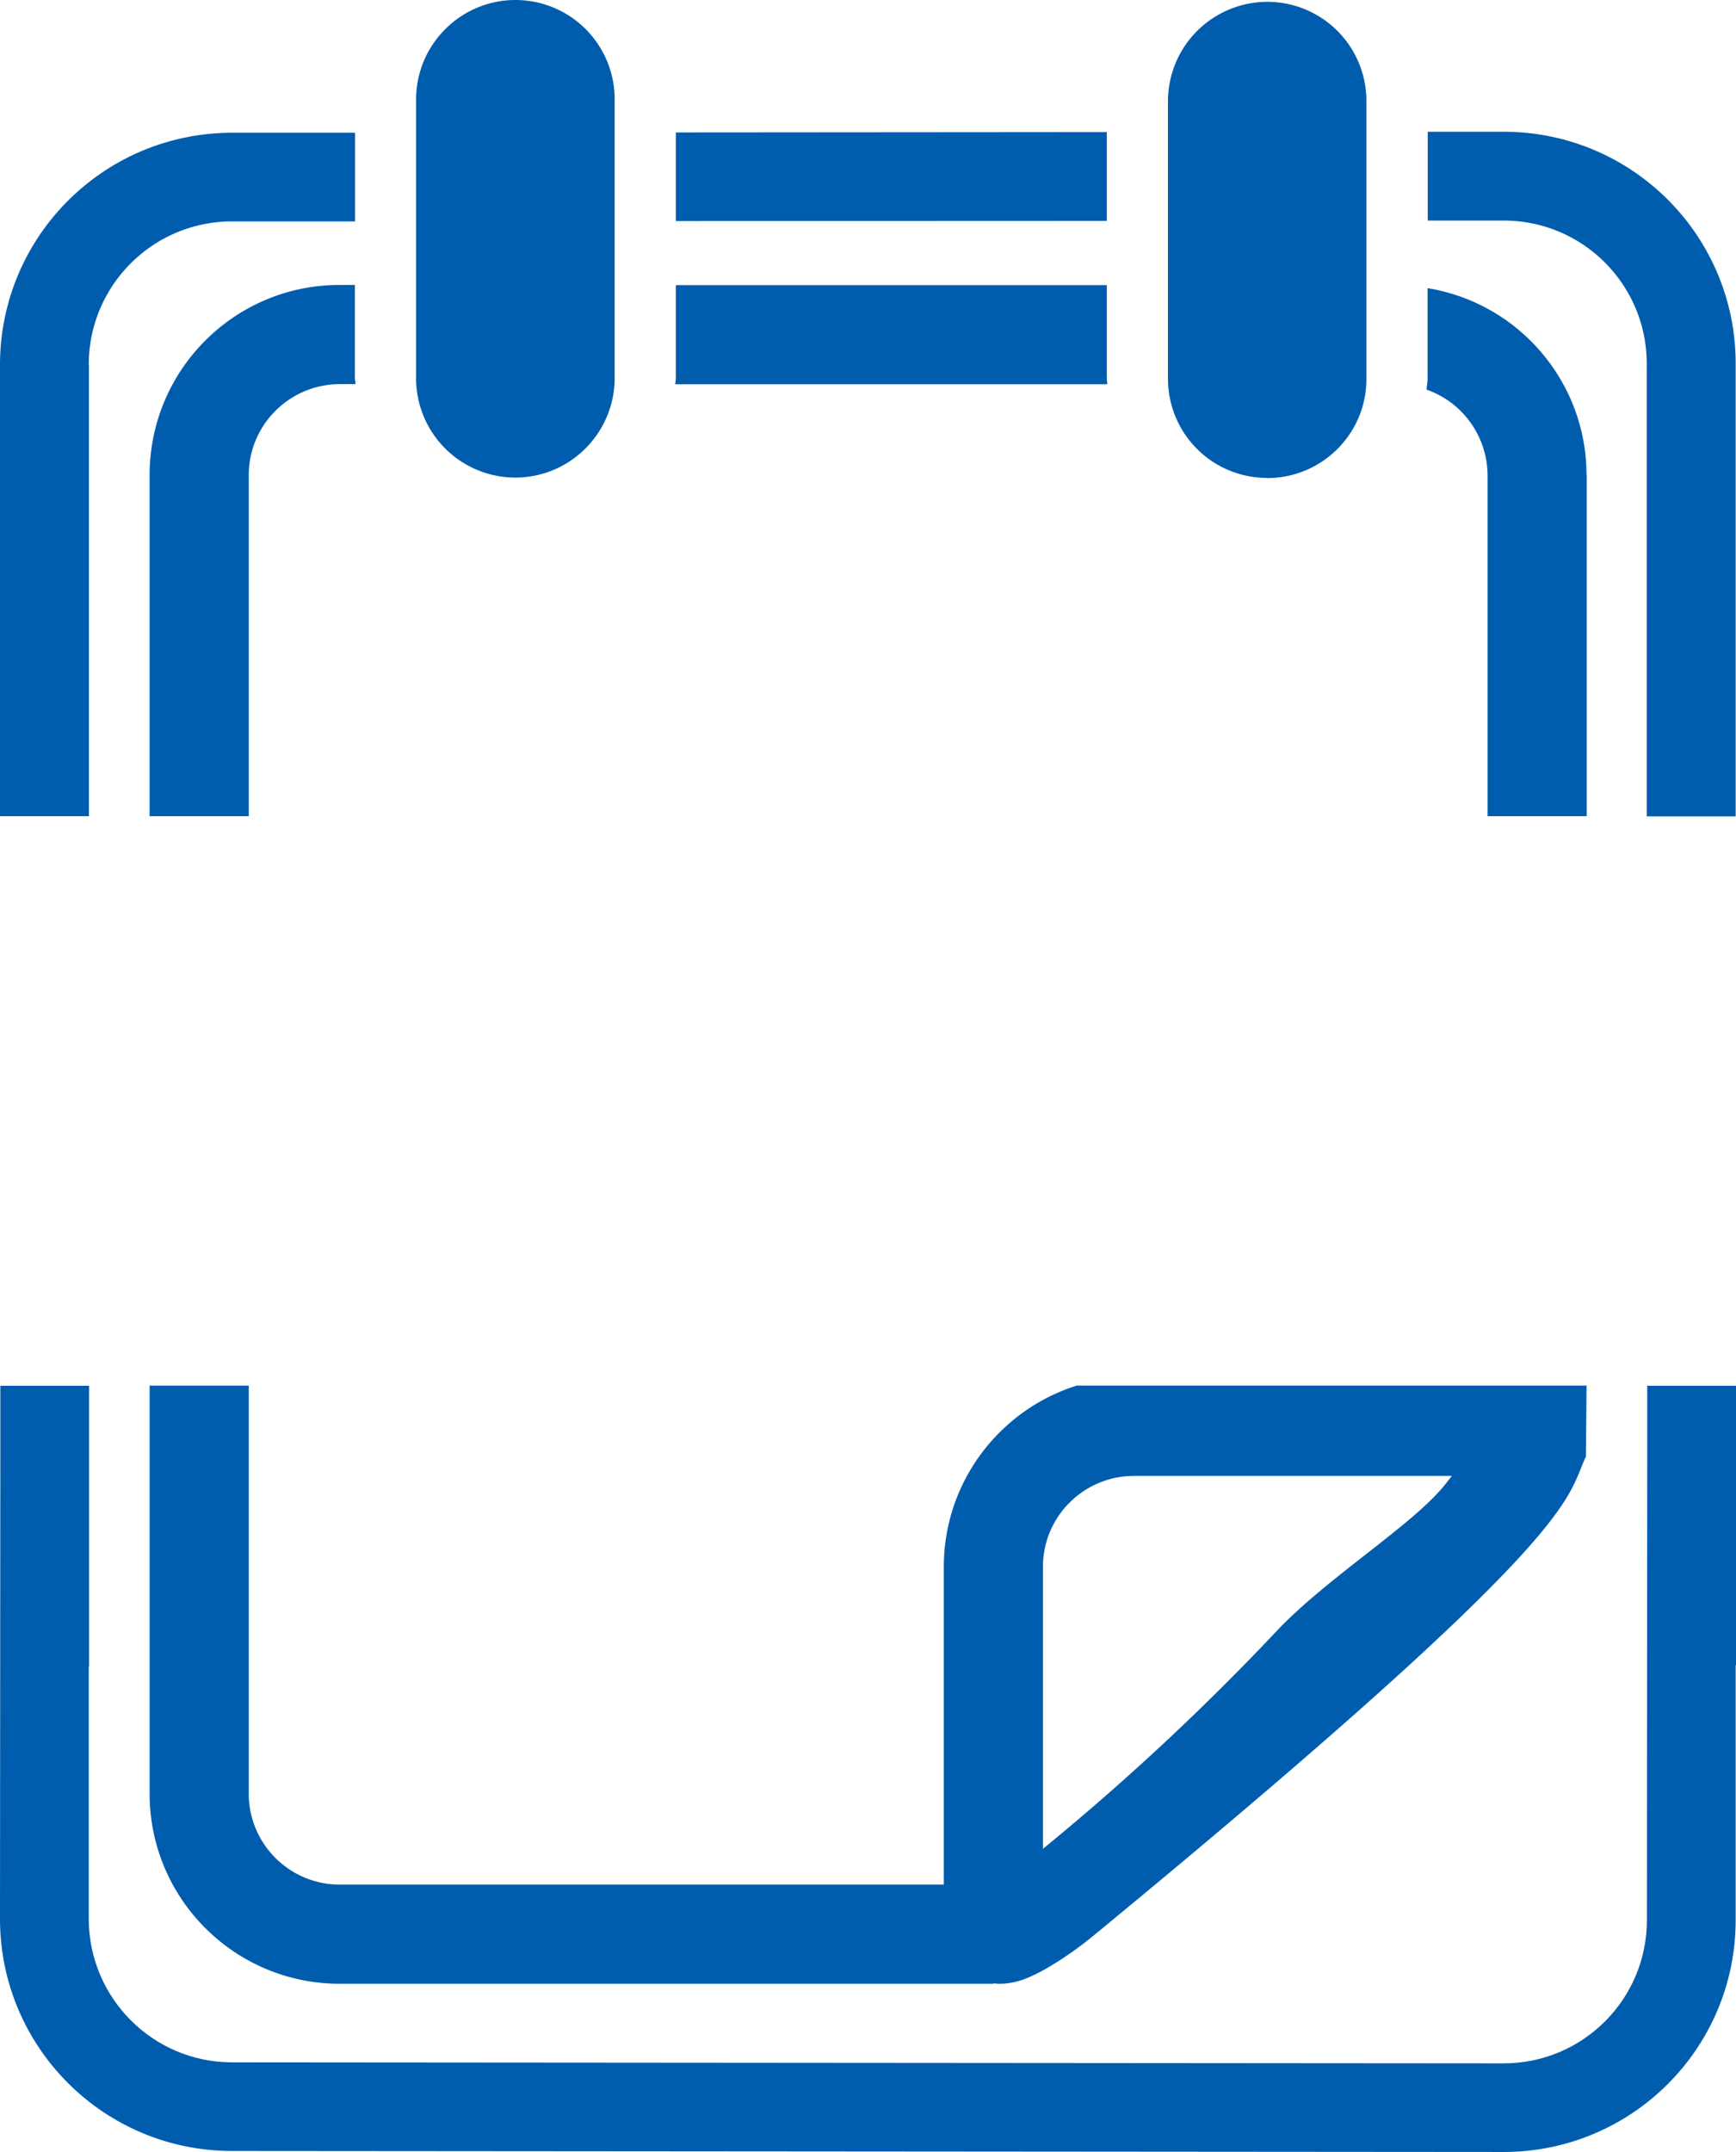 <svg xmlns="http://www.w3.org/2000/svg" id="a" viewBox="0 0 103.85 128.69"><defs><style>.b{fill:#005dae}</style></defs><path class="b" d="M30.82 28.56c3.28 0 5.94-2.66 5.95-5.94V5.95A5.934 5.934 0 0 0 30.84 0c-3.28 0-5.94 2.66-5.95 5.94V22.6a5.943 5.943 0 0 0 5.93 5.96zM75.8 28.59c3.28 0 5.94-2.65 5.94-5.92V5.98a5.926 5.926 0 0 0-6-5.87 5.95 5.95 0 0 0-5.87 5.86v16.67a5.926 5.926 0 0 0 5.93 5.94zM66.21 7.9l-25.78.02v5.3l25.78-.01V7.9zM103.83 21.74c0-7.66-6.21-13.86-13.87-13.86h-4.55v5.31h4.54c4.73 0 8.56 3.83 8.56 8.56v27.07h5.32V21.74zM5.31 21.81c0-4.73 3.83-8.56 8.56-8.57h7.37v-5.3h-7.37C6.2 7.95 0 14.16 0 21.82v26.99h5.32v-27z"/><path class="b" d="M94.91 28.41c0-5.55-4.03-10.28-9.51-11.18v5.42c0 .22-.05.43-.06.65 2.17.76 3.63 2.8 3.65 5.11v20.4h5.93v-20.4zM14.88 28.41c0-3 2.44-5.43 5.44-5.44h.95c0-.12-.04-.24-.04-.37v-5.56h-.92c-6.28 0-11.36 5.09-11.36 11.37v20.4h5.93v-20.4zM66.21 22.65v-5.6H40.43v5.58c0 .12-.03.23-.04.35h25.85c0-.11-.03-.22-.03-.33zM103.85 82.87h-5.31v4.43l-.02 27.53c0 4.73-3.84 8.56-8.56 8.56l-76.09-.06c-4.73-.01-8.55-3.85-8.56-8.57V99.67h.02v-16.8H.02v4.4L0 114.75c0 7.66 6.2 13.87 13.86 13.88l76.09.06c7.66 0 13.87-6.19 13.88-13.85V99.58h.02V82.86z"/><path class="b" d="M20.31 118.63h39.12v-.03c.12.02.25.03.37.03.6 0 1.18-.14 1.73-.38.42-.18.83-.39 1.23-.63.91-.54 1.79-1.16 2.61-1.83 29.72-24.45 28.25-26.14 29.5-28.67l.04-4.26h-30.5c-4.61 1.45-7.95 5.76-7.95 10.84v19H20.32c-3 0-5.44-2.44-5.44-5.44v-24.4H8.95v24.4c0 6.28 5.09 11.37 11.37 11.37zM62.39 93.7c0-3 2.43-5.43 5.44-5.44h19.02c-.16.21-.3.39-.48.61-1.95 2.37-6.85 5.4-9.88 8.54a147.29 147.29 0 0 1-14.1 13.15V93.7z"/></svg>
